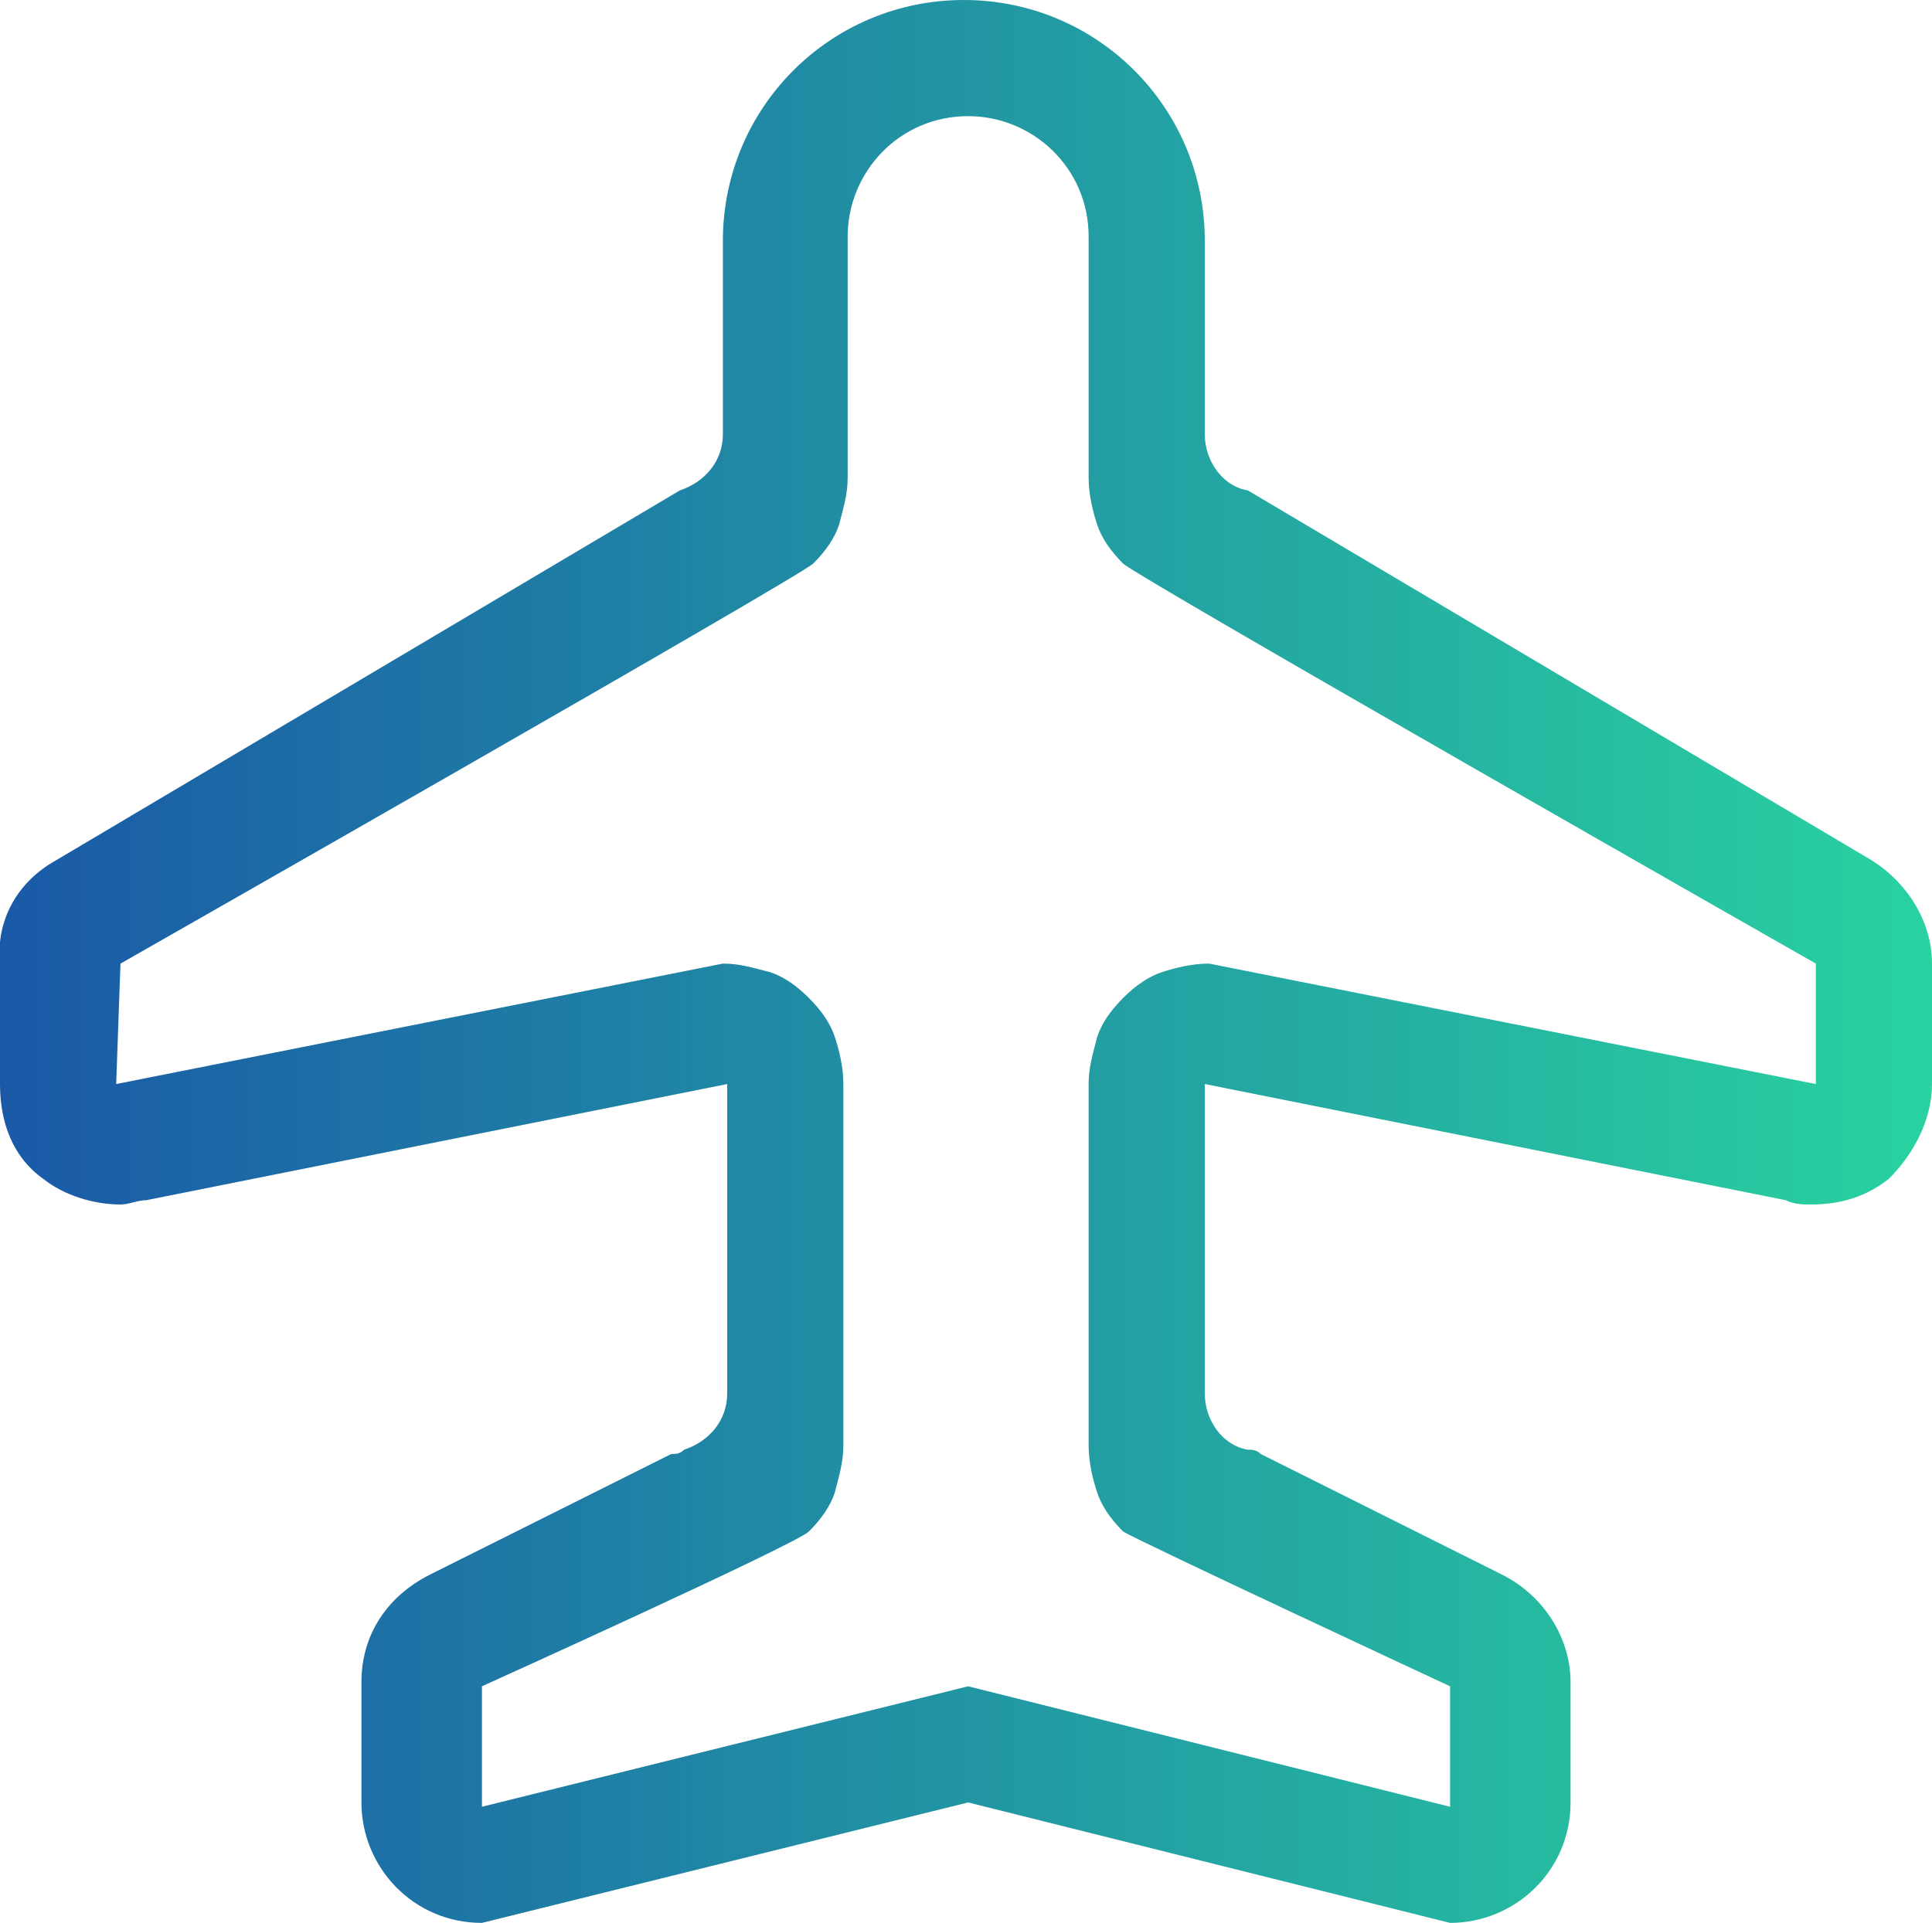 <?xml version="1.0" encoding="utf-8"?>
<!-- Generator: Adobe Illustrator 22.0.0, SVG Export Plug-In . SVG Version: 6.00 Build 0)  -->
<svg version="1.1" id="图层_1" xmlns="http://www.w3.org/2000/svg" xmlns:xlink="http://www.w3.org/1999/xlink" x="0px" y="0px"
	 viewBox="0 0 44.9 44.7" style="enable-background:new 0 0 44.9 44.7;" xml:space="preserve">
<style type="text/css">
	.st0{fill:url(#SVGID_1_);}
</style>
<linearGradient id="SVGID_1_" gradientUnits="userSpaceOnUse" x1="-8.739816e-02" y1="24.45" x2="44.913" y2="24.45" gradientTransform="matrix(1 0 0 -1 0 46.8)">
	<stop  offset="0" style="stop-color:#1A59A7"/>
	<stop  offset="1" style="stop-color:#29D2A0"/>
</linearGradient>
<path class="st0" d="M1.3,20l14.5-8.6c0.6-0.2,1-0.7,1-1.3V5.6c0-3.1,2.5-5.6,5.6-5.6S28,2.5,28,5.6v4.5c0,0.6,0.4,1.2,1,1.3
	L43.5,20c0.8,0.5,1.4,1.4,1.4,2.4v2.8c0,0.8-0.4,1.6-1,2.2c-0.5,0.4-1.1,0.6-1.8,0.6c-0.2,0-0.4,0-0.6-0.1L28,25.2v7.2
	c0,0.6,0.4,1.2,1,1.3l0,0l0,0c0.1,0,0.2,0,0.3,0.1l5.6,2.8c1,0.5,1.6,1.5,1.6,2.5v2.8c0,1.6-1.3,2.8-2.8,2.8l-11.2-2.8l-11.3,2.8
	c-1.6,0-2.8-1.3-2.8-2.8v-2.8c0-1.1,0.6-2,1.6-2.5l5.6-2.8c0.1,0,0.2,0,0.3-0.1l0,0l0,0c0.6-0.2,1-0.7,1-1.3v-7.2L3.4,27.9
	C3.2,27.9,3,28,2.8,28c-0.6,0-1.3-0.2-1.8-0.6c-0.7-0.5-1-1.3-1-2.2v-2.8C-0.1,21.4,0.4,20.5,1.3,20z M2.7,25.2l14.1-2.8l0,0
	c0.4,0,0.7,0.1,1.1,0.2c0.3,0.1,0.6,0.3,0.9,0.6c0.3,0.3,0.5,0.6,0.6,0.9c0.1,0.3,0.2,0.7,0.2,1.1v8.4c0,0.4-0.1,0.7-0.2,1.1
	c-0.1,0.3-0.3,0.6-0.6,0.9s-7.6,3.6-7.6,3.6V42l11.3-2.8L33.7,42v-2.8c0,0-7.3-3.4-7.6-3.6c-0.3-0.3-0.5-0.6-0.6-0.9
	s-0.2-0.7-0.2-1.1v-8.4c0-0.4,0.1-0.7,0.2-1.1c0.1-0.3,0.3-0.6,0.6-0.9c0.3-0.3,0.6-0.5,0.9-0.6c0.3-0.1,0.7-0.2,1.1-0.2l0,0l0,0
	l14.1,2.8v-2.8c0,0-15.8-9-16.1-9.3s-0.5-0.6-0.6-0.9c-0.1-0.3-0.2-0.7-0.2-1.1V5.5c0-1.6-1.3-2.8-2.8-2.8c-1.6,0-2.8,1.3-2.8,2.8
	v5.6c0,0.4-0.1,0.7-0.2,1.1c-0.1,0.3-0.3,0.6-0.6,0.9c-0.3,0.3-16.1,9.3-16.1,9.3L2.7,25.2L2.7,25.2z"/>
</svg>
